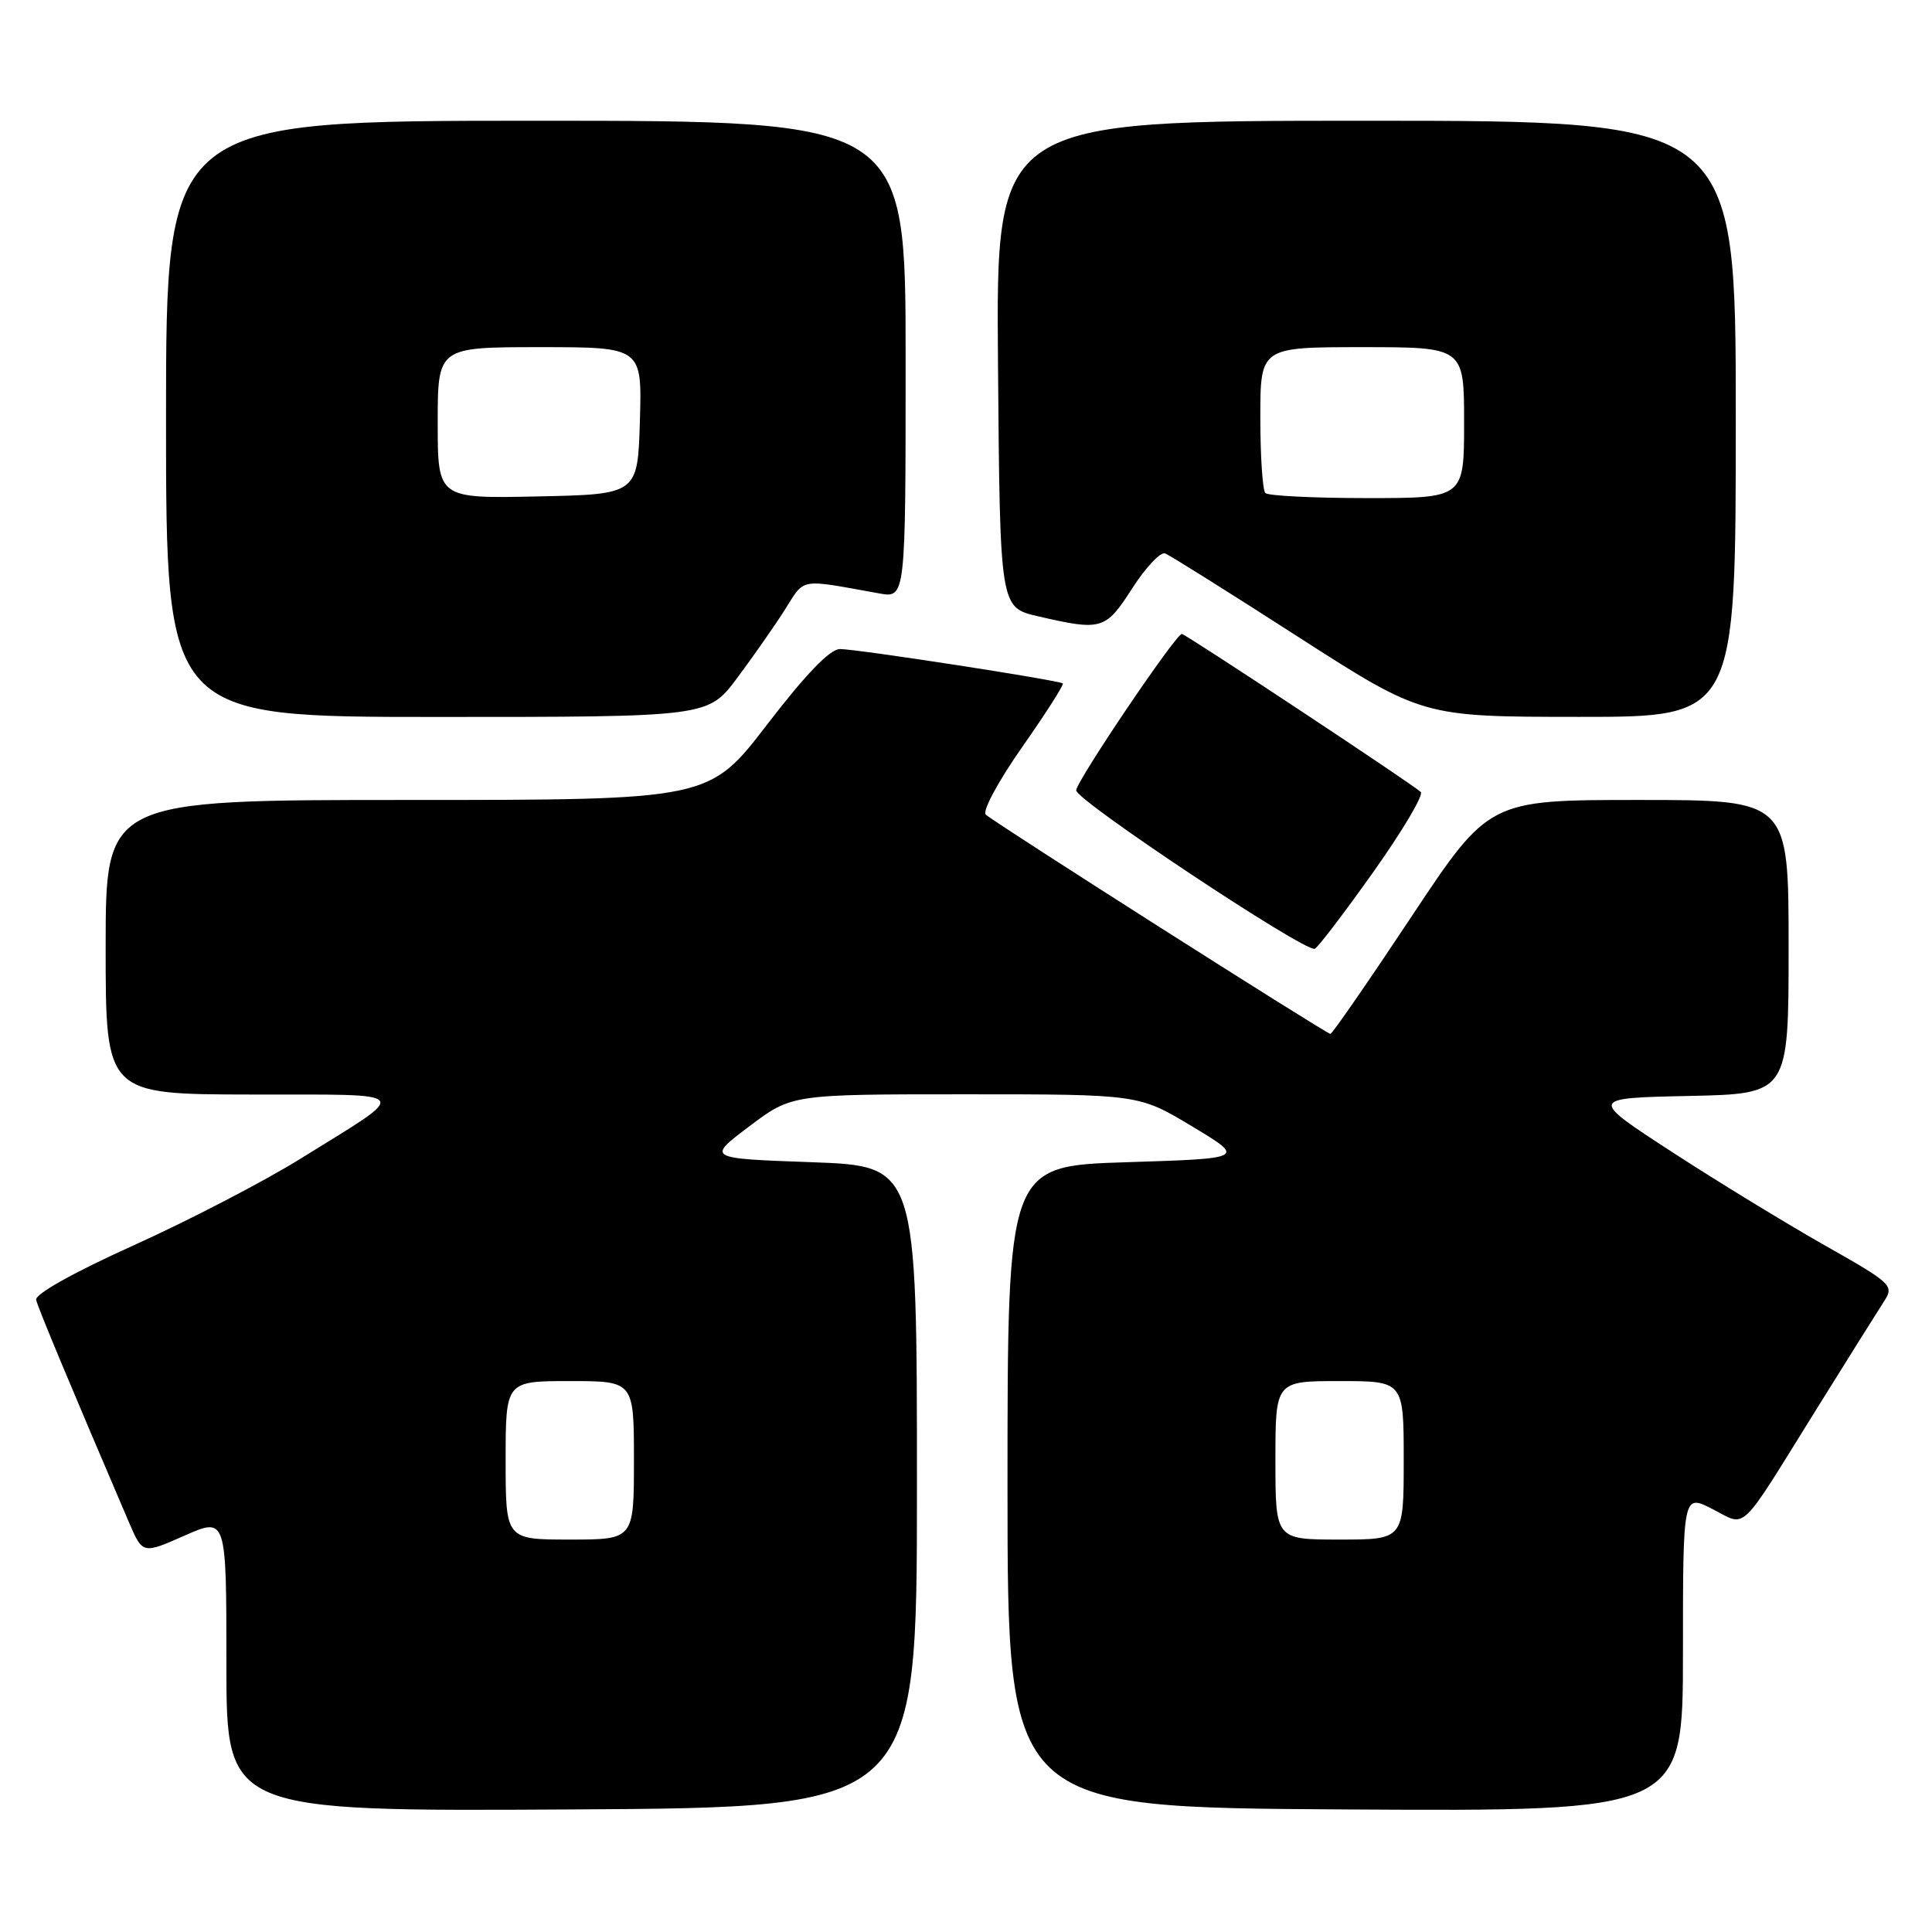 <?xml version="1.0" encoding="UTF-8" standalone="no"?>
<!DOCTYPE svg PUBLIC "-//W3C//DTD SVG 1.1//EN" "http://www.w3.org/Graphics/SVG/1.1/DTD/svg11.dtd" >
<svg xmlns="http://www.w3.org/2000/svg" xmlns:xlink="http://www.w3.org/1999/xlink" version="1.1" viewBox="0 0 256 256">
 <g >
 <path fill="currentColor"
d=" M 121.50 197.00 C 121.50 154.50 121.50 154.50 107.57 154.00 C 93.64 153.50 93.64 153.50 99.28 149.25 C 104.91 145.00 104.91 145.00 127.90 145.00 C 150.89 145.00 150.89 145.00 157.96 149.25 C 165.03 153.50 165.03 153.50 149.26 154.00 C 133.50 154.50 133.50 154.50 133.50 197.00 C 133.50 239.50 133.50 239.50 178.25 239.76 C 223.00 240.02 223.00 240.02 223.00 218.99 C 223.00 197.96 223.00 197.96 226.90 199.95 C 231.52 202.31 230.25 203.51 240.52 187.00 C 244.80 180.12 248.92 173.55 249.68 172.38 C 251.00 170.35 250.64 170.02 241.78 165.01 C 236.68 162.12 227.56 156.55 221.53 152.63 C 210.56 145.50 210.56 145.50 223.78 145.22 C 237.00 144.94 237.00 144.94 237.00 125.47 C 237.00 106.00 237.00 106.00 217.15 106.00 C 197.29 106.00 197.29 106.00 187.00 121.50 C 181.34 130.03 176.52 137.00 176.29 137.00 C 175.77 137.00 131.81 109.04 130.62 107.94 C 130.13 107.50 132.28 103.50 135.45 98.98 C 138.59 94.50 141.01 90.71 140.83 90.56 C 140.32 90.13 113.53 86.00 111.30 86.00 C 109.98 86.00 106.79 89.31 101.65 96.00 C 93.97 106.00 93.97 106.00 53.98 106.00 C 14.00 106.00 14.00 106.00 14.00 125.50 C 14.00 145.00 14.00 145.00 33.25 145.03 C 55.20 145.07 54.63 144.33 39.76 153.57 C 34.96 156.55 25.06 161.69 17.76 164.99 C 9.78 168.59 4.61 171.48 4.79 172.24 C 5.03 173.31 9.51 184.02 17.09 201.72 C 18.90 205.93 18.90 205.93 24.45 203.48 C 30.00 201.03 30.00 201.03 30.00 220.52 C 30.00 240.02 30.00 240.02 75.75 239.76 C 121.50 239.50 121.50 239.50 121.50 197.00 Z  M 181.96 115.56 C 185.84 110.09 188.68 105.31 188.26 104.94 C 186.95 103.76 157.07 84.00 156.60 84.00 C 155.80 84.00 142.71 103.38 142.60 104.72 C 142.50 106.00 172.83 126.15 174.21 125.72 C 174.59 125.60 178.08 121.03 181.96 115.56 Z  M 97.66 89.86 C 99.77 87.04 102.62 82.96 104.00 80.79 C 106.71 76.52 105.73 76.69 116.50 78.63 C 120.00 79.26 120.00 79.26 120.00 47.63 C 120.00 16.00 120.00 16.00 71.00 16.00 C 22.00 16.00 22.00 16.00 22.00 55.50 C 22.00 95.00 22.00 95.00 57.91 95.00 C 93.81 95.00 93.81 95.00 97.66 89.86 Z  M 230.00 55.50 C 230.00 16.00 230.00 16.00 180.99 16.00 C 131.97 16.00 131.97 16.00 132.24 48.24 C 132.50 80.49 132.50 80.49 137.50 81.65 C 145.99 83.62 146.49 83.47 150.03 77.95 C 151.82 75.17 153.78 73.09 154.39 73.33 C 155.00 73.57 162.93 78.54 172.00 84.38 C 188.50 94.98 188.50 94.98 209.25 94.99 C 230.00 95.00 230.00 95.00 230.00 55.50 Z  M 67.00 193.50 C 67.00 183.00 67.00 183.00 75.50 183.00 C 84.00 183.00 84.00 183.00 84.00 193.50 C 84.00 204.00 84.00 204.00 75.50 204.00 C 67.00 204.00 67.00 204.00 67.00 193.50 Z  M 169.00 193.50 C 169.00 183.00 169.00 183.00 177.50 183.00 C 186.00 183.00 186.00 183.00 186.00 193.50 C 186.00 204.00 186.00 204.00 177.50 204.00 C 169.00 204.00 169.00 204.00 169.00 193.50 Z  M 58.00 56.03 C 58.00 46.00 58.00 46.00 71.54 46.00 C 85.07 46.00 85.07 46.00 84.79 55.75 C 84.50 65.50 84.50 65.50 71.25 65.78 C 58.00 66.06 58.00 66.06 58.00 56.03 Z  M 167.67 65.33 C 167.30 64.97 167.00 60.47 167.00 55.33 C 167.00 46.00 167.00 46.00 180.50 46.00 C 194.00 46.00 194.00 46.00 194.00 56.00 C 194.00 66.00 194.00 66.00 181.17 66.00 C 174.11 66.00 168.03 65.70 167.67 65.33 Z "/>
</g>
</svg>